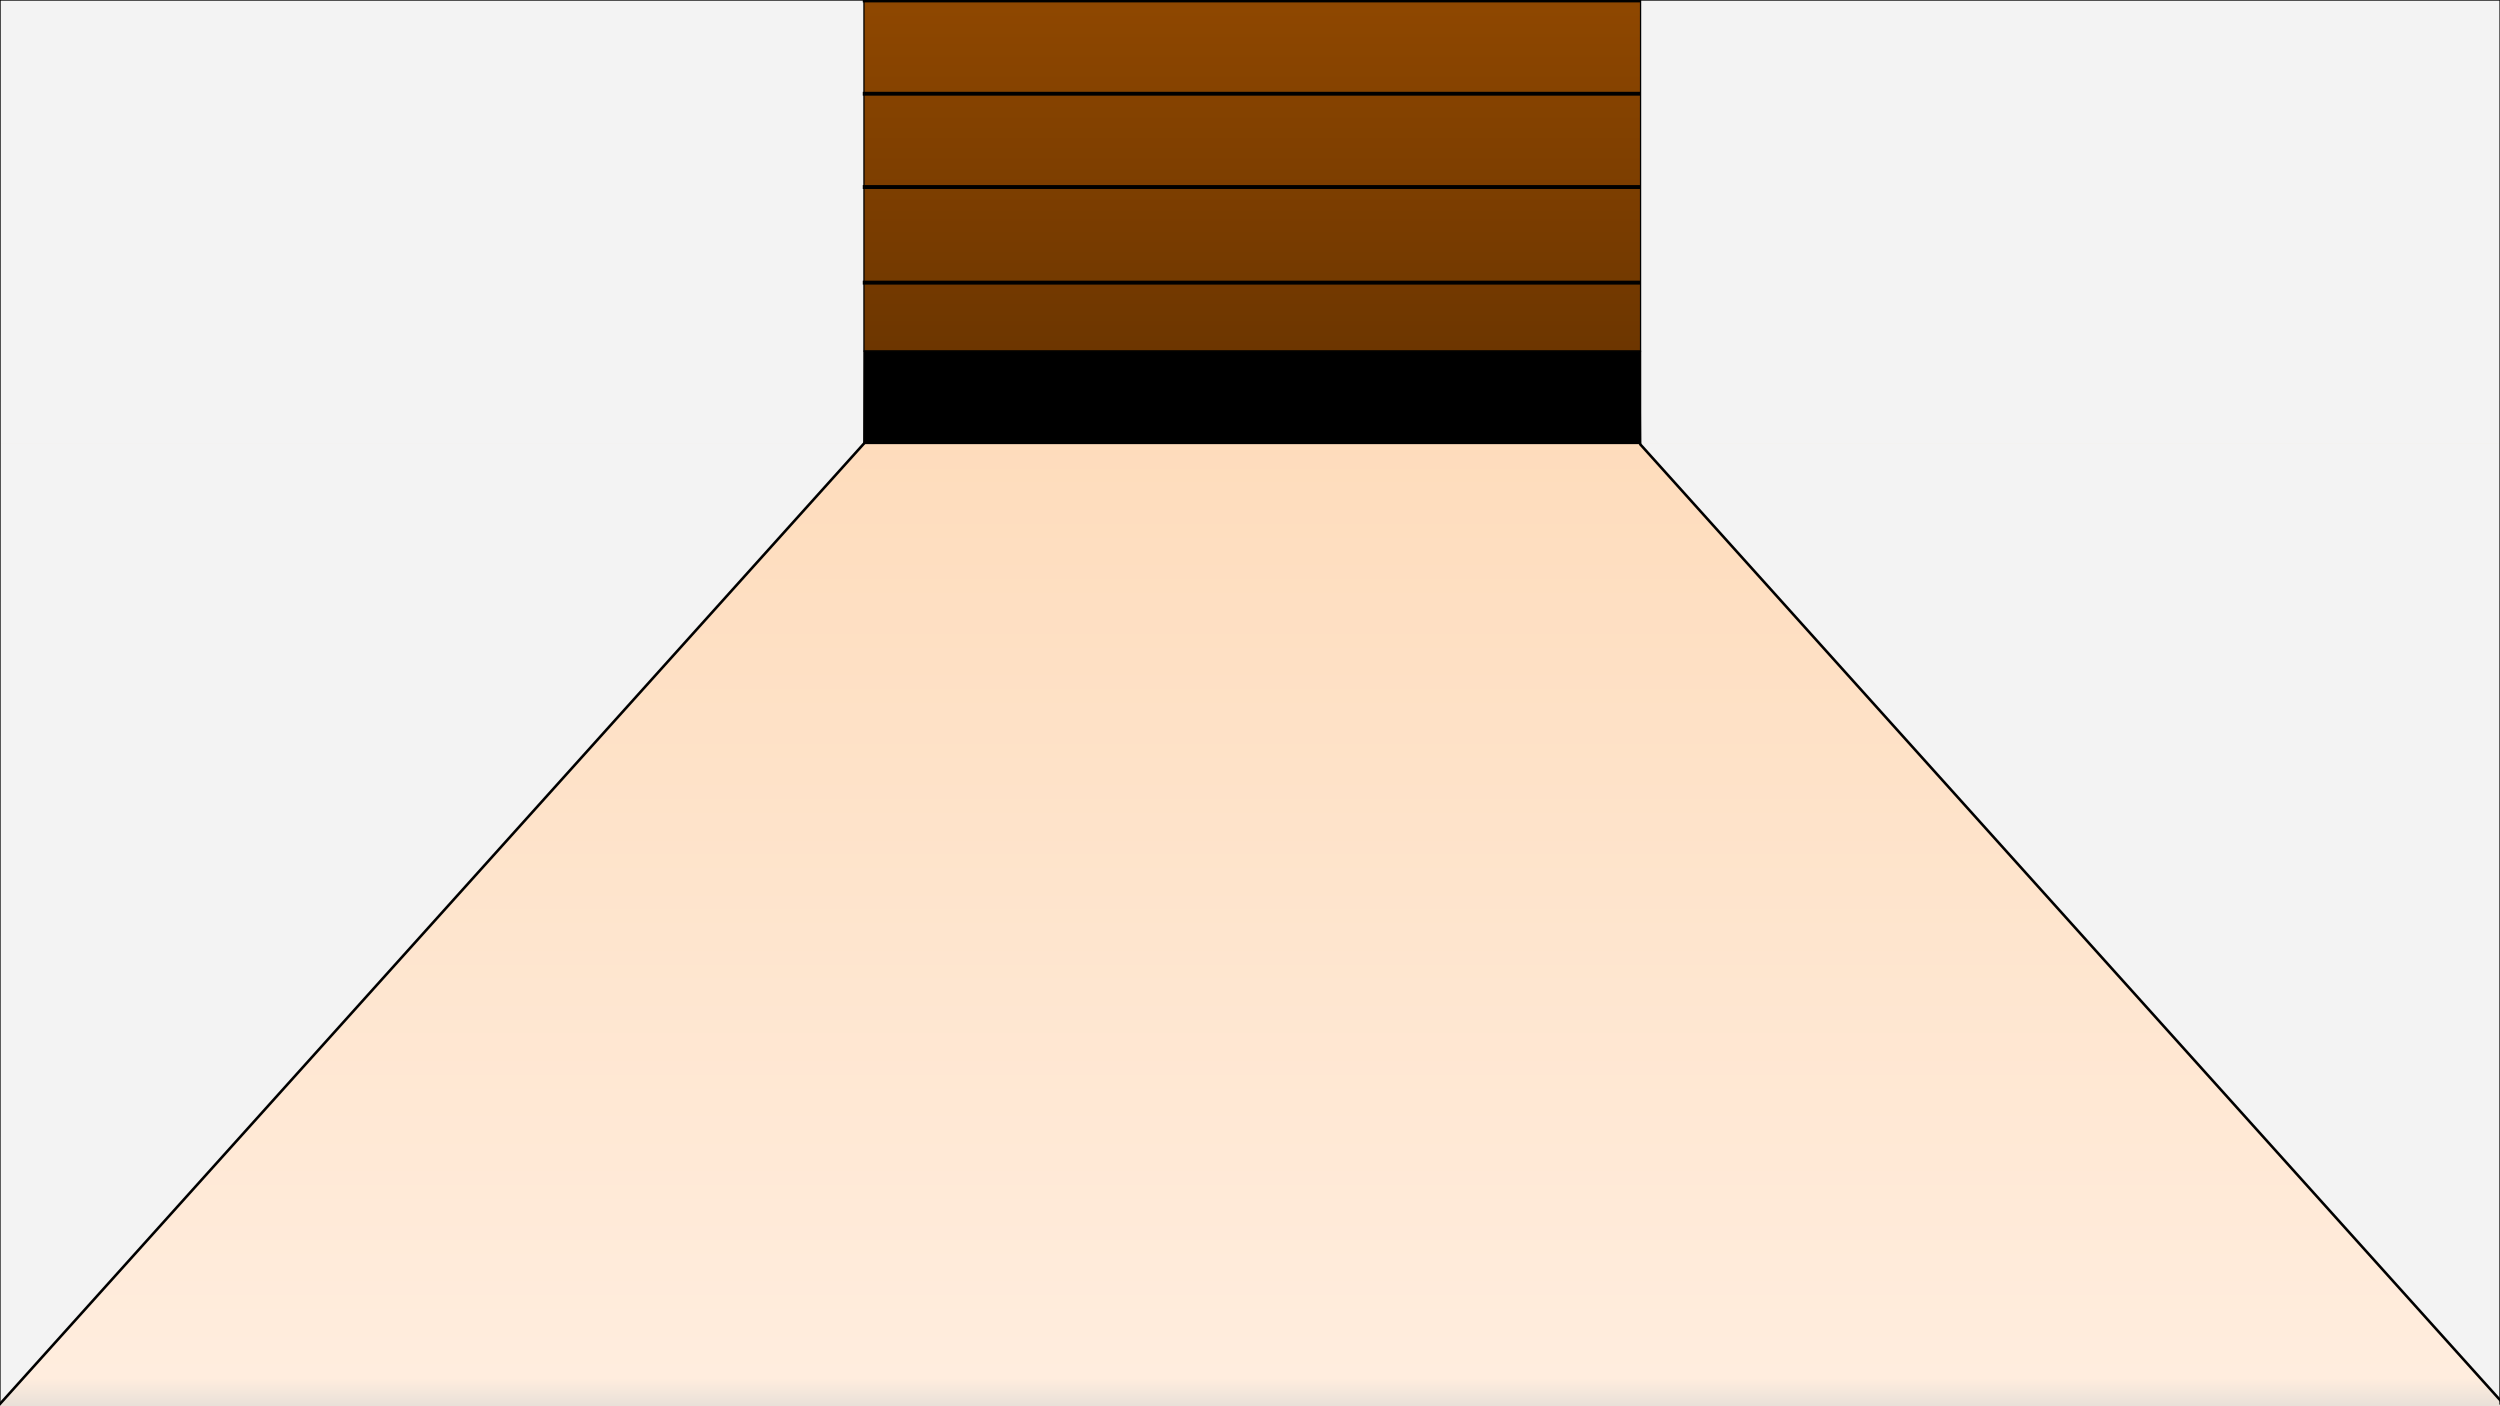 <svg version="1.1" viewBox="0.0 0.0 1920.0 1080.0" fill="none" stroke="none" stroke-linecap="square" stroke-miterlimit="10" xmlns:xlink="http://www.w3.org/1999/xlink" xmlns="http://www.w3.org/2000/svg"><rect x="0.0" y="0.0" width="1920.0" height="1080.0" fill="#333333" stroke="none"/><clipPath id="p.0"><path d="m0 0l1920.0 0l0 1080.0l-1920.0 0l0 -1080.0z" clip-rule="nonzero"/></clipPath><g clip-path="url(#p.0)"><defs><linearGradient id="p.1" gradientUnits="userSpaceOnUse" gradientTransform="matrix(32.863 0.0 0.0 32.863 0.0 0.0)" spreadMethod="pad" x1="7.656013635565193E-10" y1="-2.1149267578323422E-4" x2="-1.1896463488845178E-4" y2="32.863"><stop offset="0.0" stop-color="#fcf5ef"/><stop offset="1.4E-45" stop-color="#fdd4ac"/><stop offset="0.98" stop-color="#ffedde"/><stop offset="1" stop-color="#e9e0d8"/><stop offset="1.0" stop-color="#737373"/></linearGradient></defs><path fill="url(#p.1)" d="m0 0l1920.0 0l0 1080.0l-1920.0 0z" fill-rule="evenodd"/><path fill="#f3f3f3" d="m-0.031 0l663.559 0l0 340.945l-663.559 0z" fill-rule="evenodd"/><path fill="#f3f3f3" d="m-0.031 340.622l0 737.606l663.559 -737.606z" fill-rule="evenodd"/><path fill="#f3f3f3" d="m1258.793 -0.02l663.559 0l0 340.945l-663.559 0z" fill-rule="evenodd"/><path fill="#f3f3f3" d="m1922.352 340.622l0 737.606l-663.559 -737.606z" fill-rule="evenodd"/><path fill="#000000" fill-opacity="0.0" d="m665.858 -0.008l-2.331 340.63" fill-rule="evenodd"/><path stroke="#000000" stroke-width="1.0" stroke-linejoin="round" stroke-linecap="butt" d="m665.858 -0.008l-2.331 340.63" fill-rule="evenodd"/><path fill="#000000" fill-opacity="0.0" d="m663.528 340.622l-663.559 737.606" fill-rule="evenodd"/><path stroke="#000000" stroke-width="2.0" stroke-linejoin="round" stroke-linecap="butt" d="m663.528 340.622l-663.559 737.606" fill-rule="evenodd"/><path fill="#000000" fill-opacity="0.0" d="m1257.627 0.874l2.331 340.63" fill-rule="evenodd"/><path stroke="#000000" stroke-width="1.0" stroke-linejoin="round" stroke-linecap="butt" d="m1257.627 0.874l2.331 340.63" fill-rule="evenodd"/><path fill="#000000" fill-opacity="0.0" d="m1259.958 341.504l663.559 737.606" fill-rule="evenodd"/><path stroke="#000000" stroke-width="2.0" stroke-linejoin="round" stroke-linecap="butt" d="m1259.958 341.504l663.559 737.606" fill-rule="evenodd"/><path fill="#000000" fill-opacity="0.0" d="m0.031 -0.039l-0.063 1078.268" fill-rule="evenodd"/><path stroke="#000000" stroke-width="1.0" stroke-linejoin="round" stroke-linecap="butt" d="m0.031 -0.039l-0.063 1078.268" fill-rule="evenodd"/><path fill="#000000" fill-opacity="0.0" d="m1920.063 -0.02l-0.063 1078.268" fill-rule="evenodd"/><path stroke="#000000" stroke-width="1.0" stroke-linejoin="round" stroke-linecap="butt" d="m1920.063 -0.02l-0.063 1078.268" fill-rule="evenodd"/><defs><linearGradient id="p.2" gradientUnits="userSpaceOnUse" gradientTransform="matrix(18.465 0.0 0.0 18.465 0.0 0.0)" spreadMethod="pad" x1="35.934" y1="-3.861" x2="35.934" y2="14.604"><stop offset="0.0" stop-color="#964b00"/><stop offset="0.04" stop-color="#964b00"/><stop offset="1" stop-color="#6d3600"/><stop offset="1.0" stop-color="#737373"/></linearGradient></defs><path fill="url(#p.2)" d="m663.517 -71.291l596.436 0l0 340.945l-596.436 0z" fill-rule="evenodd"/><path stroke="#000000" stroke-width="1.0" stroke-linejoin="round" stroke-linecap="butt" d="m663.517 -71.291l596.436 0l0 340.945l-596.436 0z" fill-rule="evenodd"/><path fill="#000000" fill-opacity="0.0" d="m664.108 0.35l594.146 0" fill-rule="evenodd"/><path stroke="#000000" stroke-width="3.0" stroke-linejoin="round" stroke-linecap="butt" d="m664.108 0.35l594.146 0" fill-rule="evenodd"/><path fill="#000000" fill-opacity="0.0" d="m664.108 71.996l594.146 0" fill-rule="evenodd"/><path stroke="#000000" stroke-width="3.0" stroke-linejoin="round" stroke-linecap="butt" d="m664.108 71.996l594.146 0" fill-rule="evenodd"/><path fill="#000000" fill-opacity="0.0" d="m664.108 143.65l594.146 0" fill-rule="evenodd"/><path stroke="#000000" stroke-width="3.0" stroke-linejoin="round" stroke-linecap="butt" d="m664.108 143.65l594.146 0" fill-rule="evenodd"/><path fill="#000000" fill-opacity="0.0" d="m664.108 217.059l594.146 0" fill-rule="evenodd"/><path stroke="#000000" stroke-width="3.0" stroke-linejoin="round" stroke-linecap="butt" d="m664.108 217.059l594.146 0" fill-rule="evenodd"/><path fill="#000000" fill-opacity="0.0" d="m664.102 -70.236l594.178 -2.772" fill-rule="evenodd"/><path stroke="#000000" stroke-width="2.0" stroke-linejoin="round" stroke-linecap="butt" d="m664.102 -70.236l594.178 -2.772" fill-rule="evenodd"/><path fill="#000000" fill-opacity="0.0" d="m-1.764 0l1921.764 0" fill-rule="evenodd"/><path stroke="#000000" stroke-width="1.0" stroke-linejoin="round" stroke-linecap="butt" d="m-1.764 0l1921.764 0" fill-rule="evenodd"/><path fill="#000000" d="m663.538 269.654l596.441 0l0 70.961l-596.441 0z" fill-rule="evenodd"/><path stroke="#000000" stroke-width="1.0" stroke-linejoin="round" stroke-linecap="butt" d="m663.538 269.654l596.441 0l0 70.961l-596.441 0z" fill-rule="evenodd"/></g></svg>